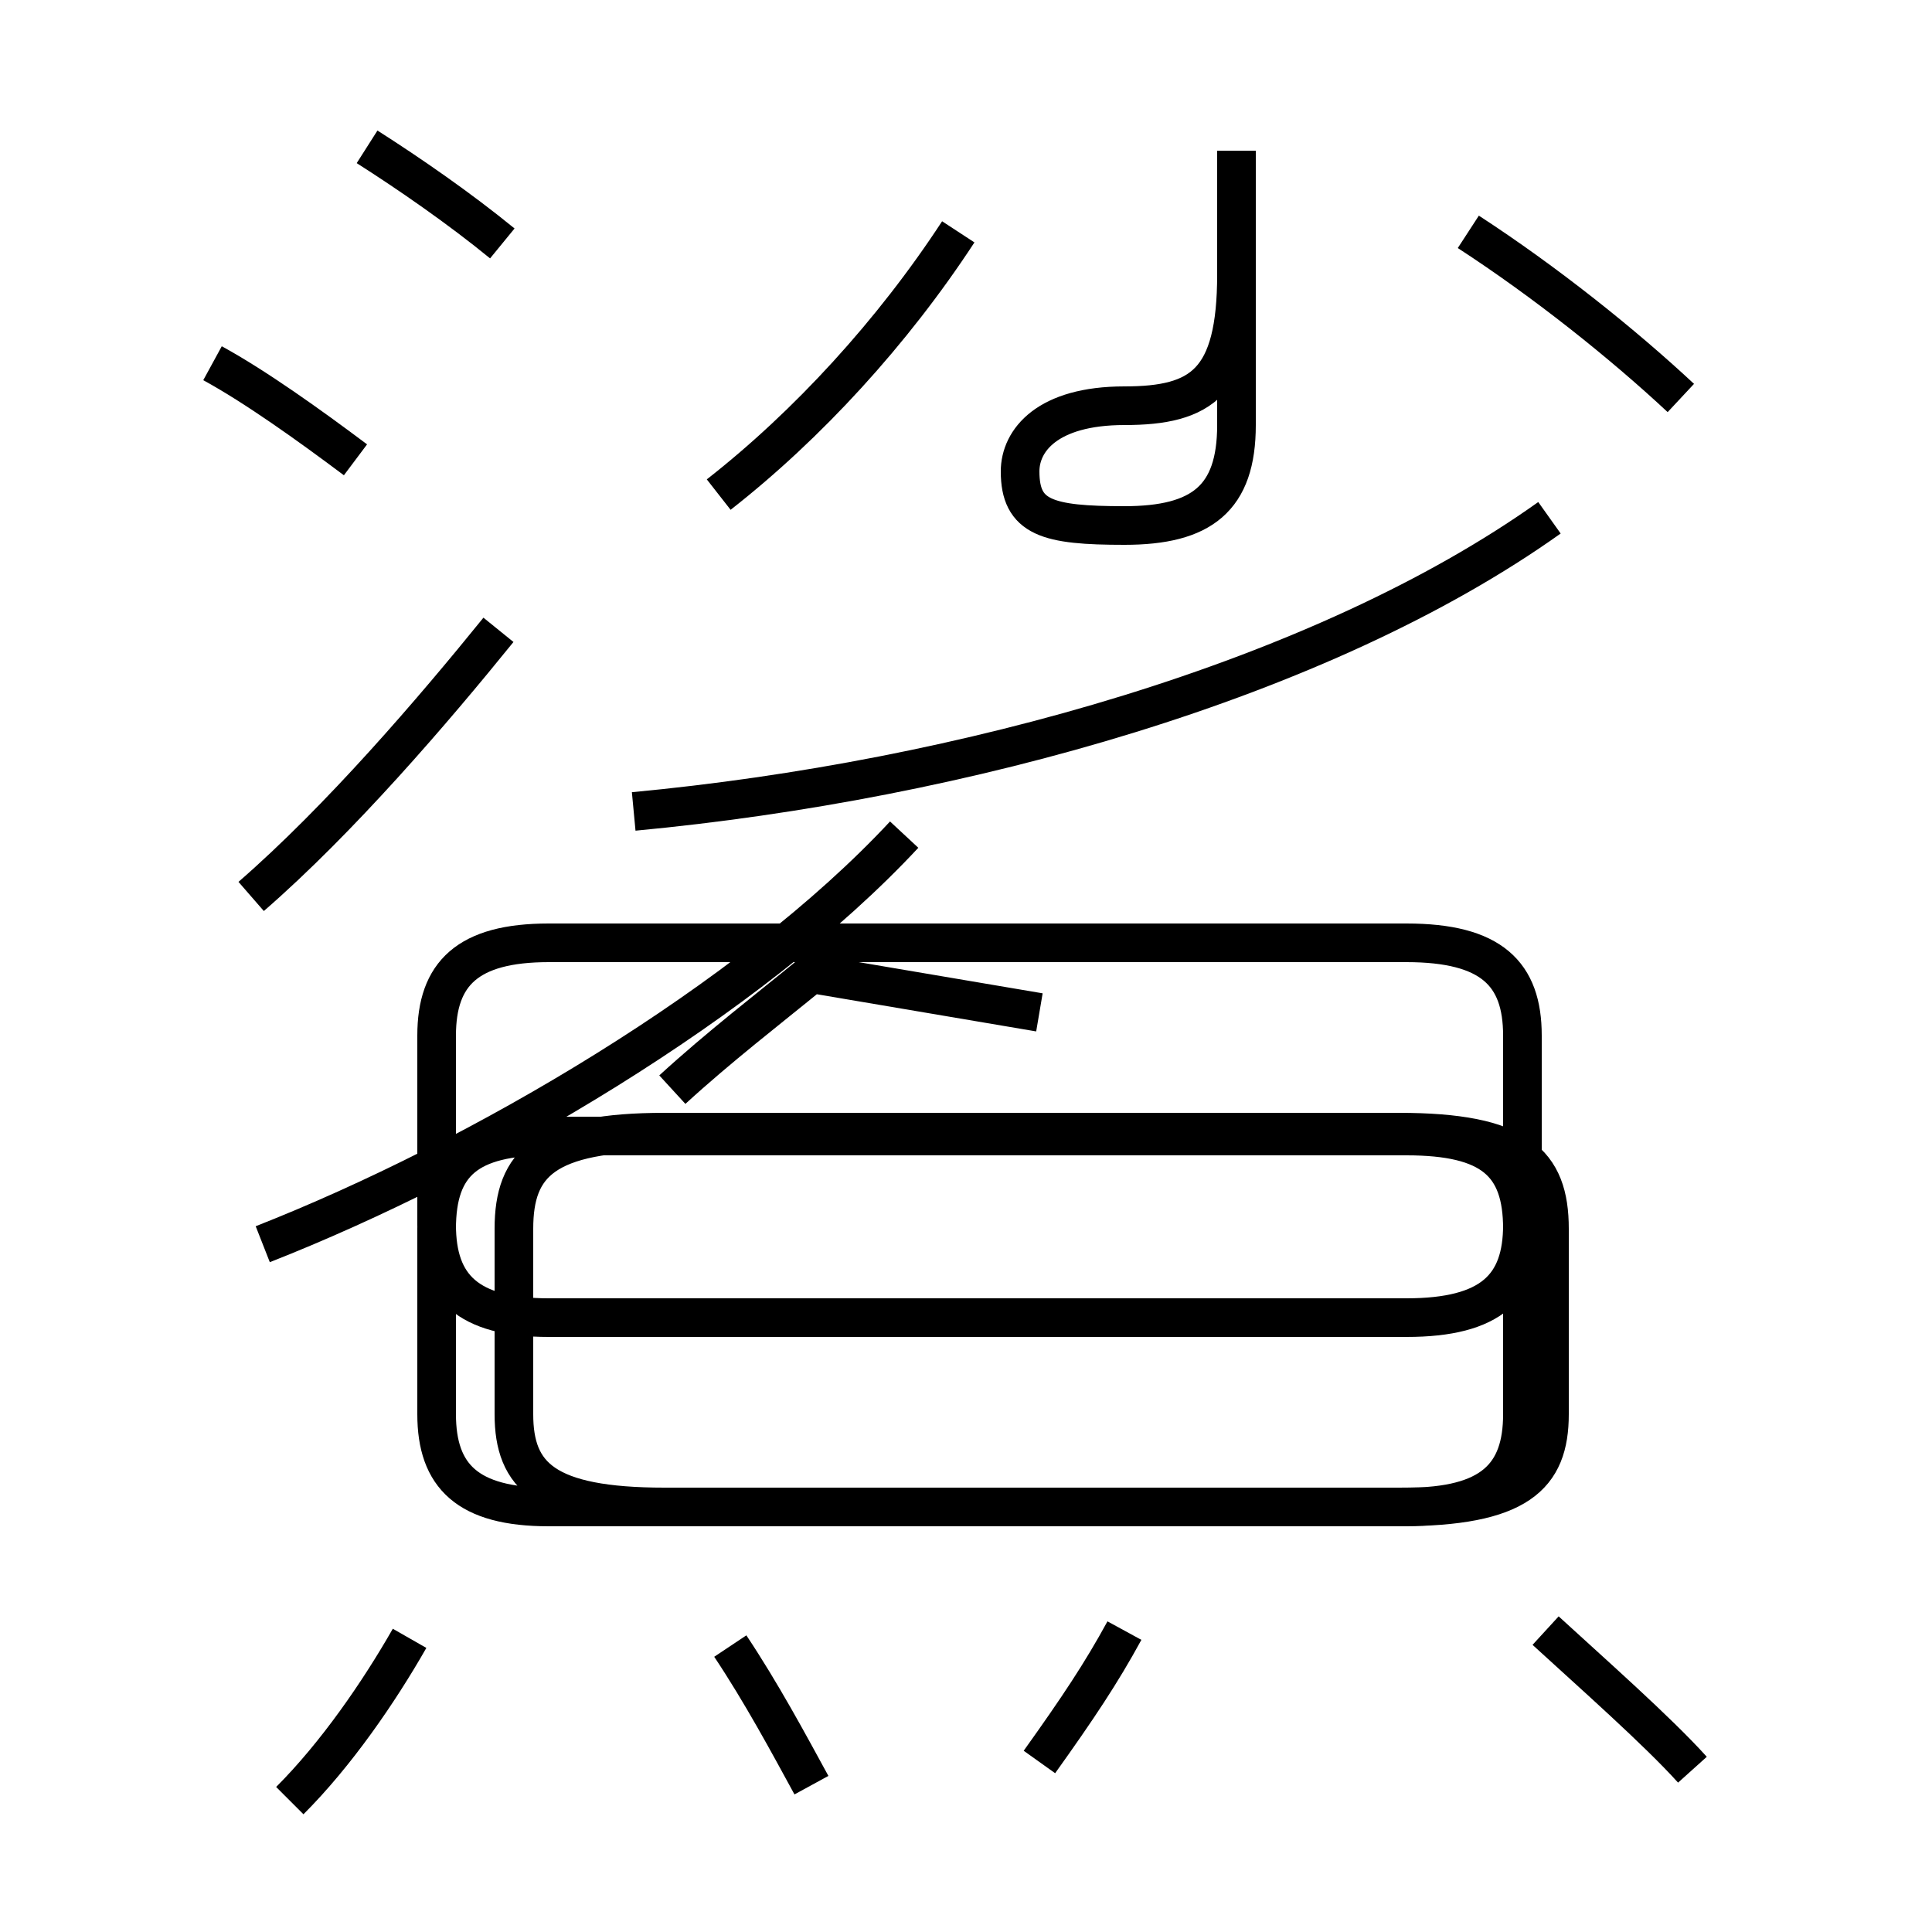 <?xml version='1.0' encoding='utf8'?>
<svg viewBox="0.0 -6.0 50.0 50.0" version="1.1" xmlns="http://www.w3.org/2000/svg">
<rect x="0.0" y="-6.0" width="50.0" height="50.0" fill="#808080" stroke="none"/>
<rect x="-1000" y="-1000" width="2000" height="2000" stroke="white" fill="white"/>
<g style="fill:white;stroke:#000000;  stroke-width:1">
<path d="M 16.4 -23.0 C 24.9 -23.8 34.2 -26.4 40.1 -30.6 M 7.5 2.6 C 8.7 1.4 9.8 -0.2 10.6 -1.6 M 21.0 2.2 C 20.4 1.1 19.7 -0.2 18.9 -1.4 M 6.5 -20.8 C 8.8 -22.8 11.2 -25.6 12.9 -27.7 M 25.9 -14.6 L 14.2 -14.6 C 12.1 -14.6 11.3 -13.9 11.3 -12.2 L 11.3 -7.4 C 11.3 -5.8 12.1 -5.0 14.2 -5.0 L 36.4 -5.0 C 38.6 -5.0 39.4 -5.8 39.4 -7.4 L 39.4 -12.2 C 39.4 -13.9 38.6 -14.6 36.4 -14.6 L 25.9 -14.6 Z M 25.9 -9.9 L 14.2 -9.9 C 12.1 -9.9 11.3 -10.7 11.3 -12.3 L 11.3 -17.2 C 11.3 -18.8 12.1 -19.6 14.2 -19.6 L 36.4 -19.6 C 38.6 -19.6 39.4 -18.8 39.4 -17.2 L 39.4 -12.3 C 39.4 -10.7 38.6 -9.9 36.4 -9.9 L 25.9 -9.9 Z M 9.2 -32.1 C 8.0 -33.0 6.6 -34.0 5.5 -34.6 M 43.8 1.8 C 42.9 0.8 41.2 -0.7 40.0 -1.8 M 6.8 -11.8 C 12.4 -14.0 19.4 -18.1 23.4 -22.4 M 26.9 -5.0 L 36.2 -5.0 C 39.3 -5.0 40.1 -5.8 40.1 -7.4 L 40.1 -12.2 C 40.1 -13.9 39.3 -14.7 36.2 -14.7 L 17.2 -14.7 C 14.1 -14.7 13.3 -13.9 13.3 -12.2 L 13.3 -7.4 C 13.3 -5.8 14.1 -5.0 17.2 -5.0 L 26.9 -5.0 Z M 26.9 -17.8 L 21.0 -18.8 C 19.9 -17.9 18.6 -16.9 17.4 -15.8 M 13.0 -37.7 C 11.9 -38.6 10.6 -39.5 9.5 -40.2 M 26.9 1.6 C 27.9 0.2 28.5 -0.7 29.1 -1.8 M 43.5 -33.7 C 42.0 -35.1 40.0 -36.7 38.0 -38.0 M 18.6 -31.2 C 20.9 -33.0 23.1 -35.4 24.8 -38.0 M 32.0 -40.1 L 32.0 -33.0 C 32.0 -31.1 31.1 -30.4 29.1 -30.4 C 27.1 -30.4 26.4 -30.6 26.4 -31.8 C 26.4 -32.6 27.1 -33.5 29.1 -33.5 C 31.1 -33.5 32.0 -34.1 32.0 -36.9 L 32.0 -40.1 M" transform="translate(0.0, 38.0)" />
</g>
</svg>